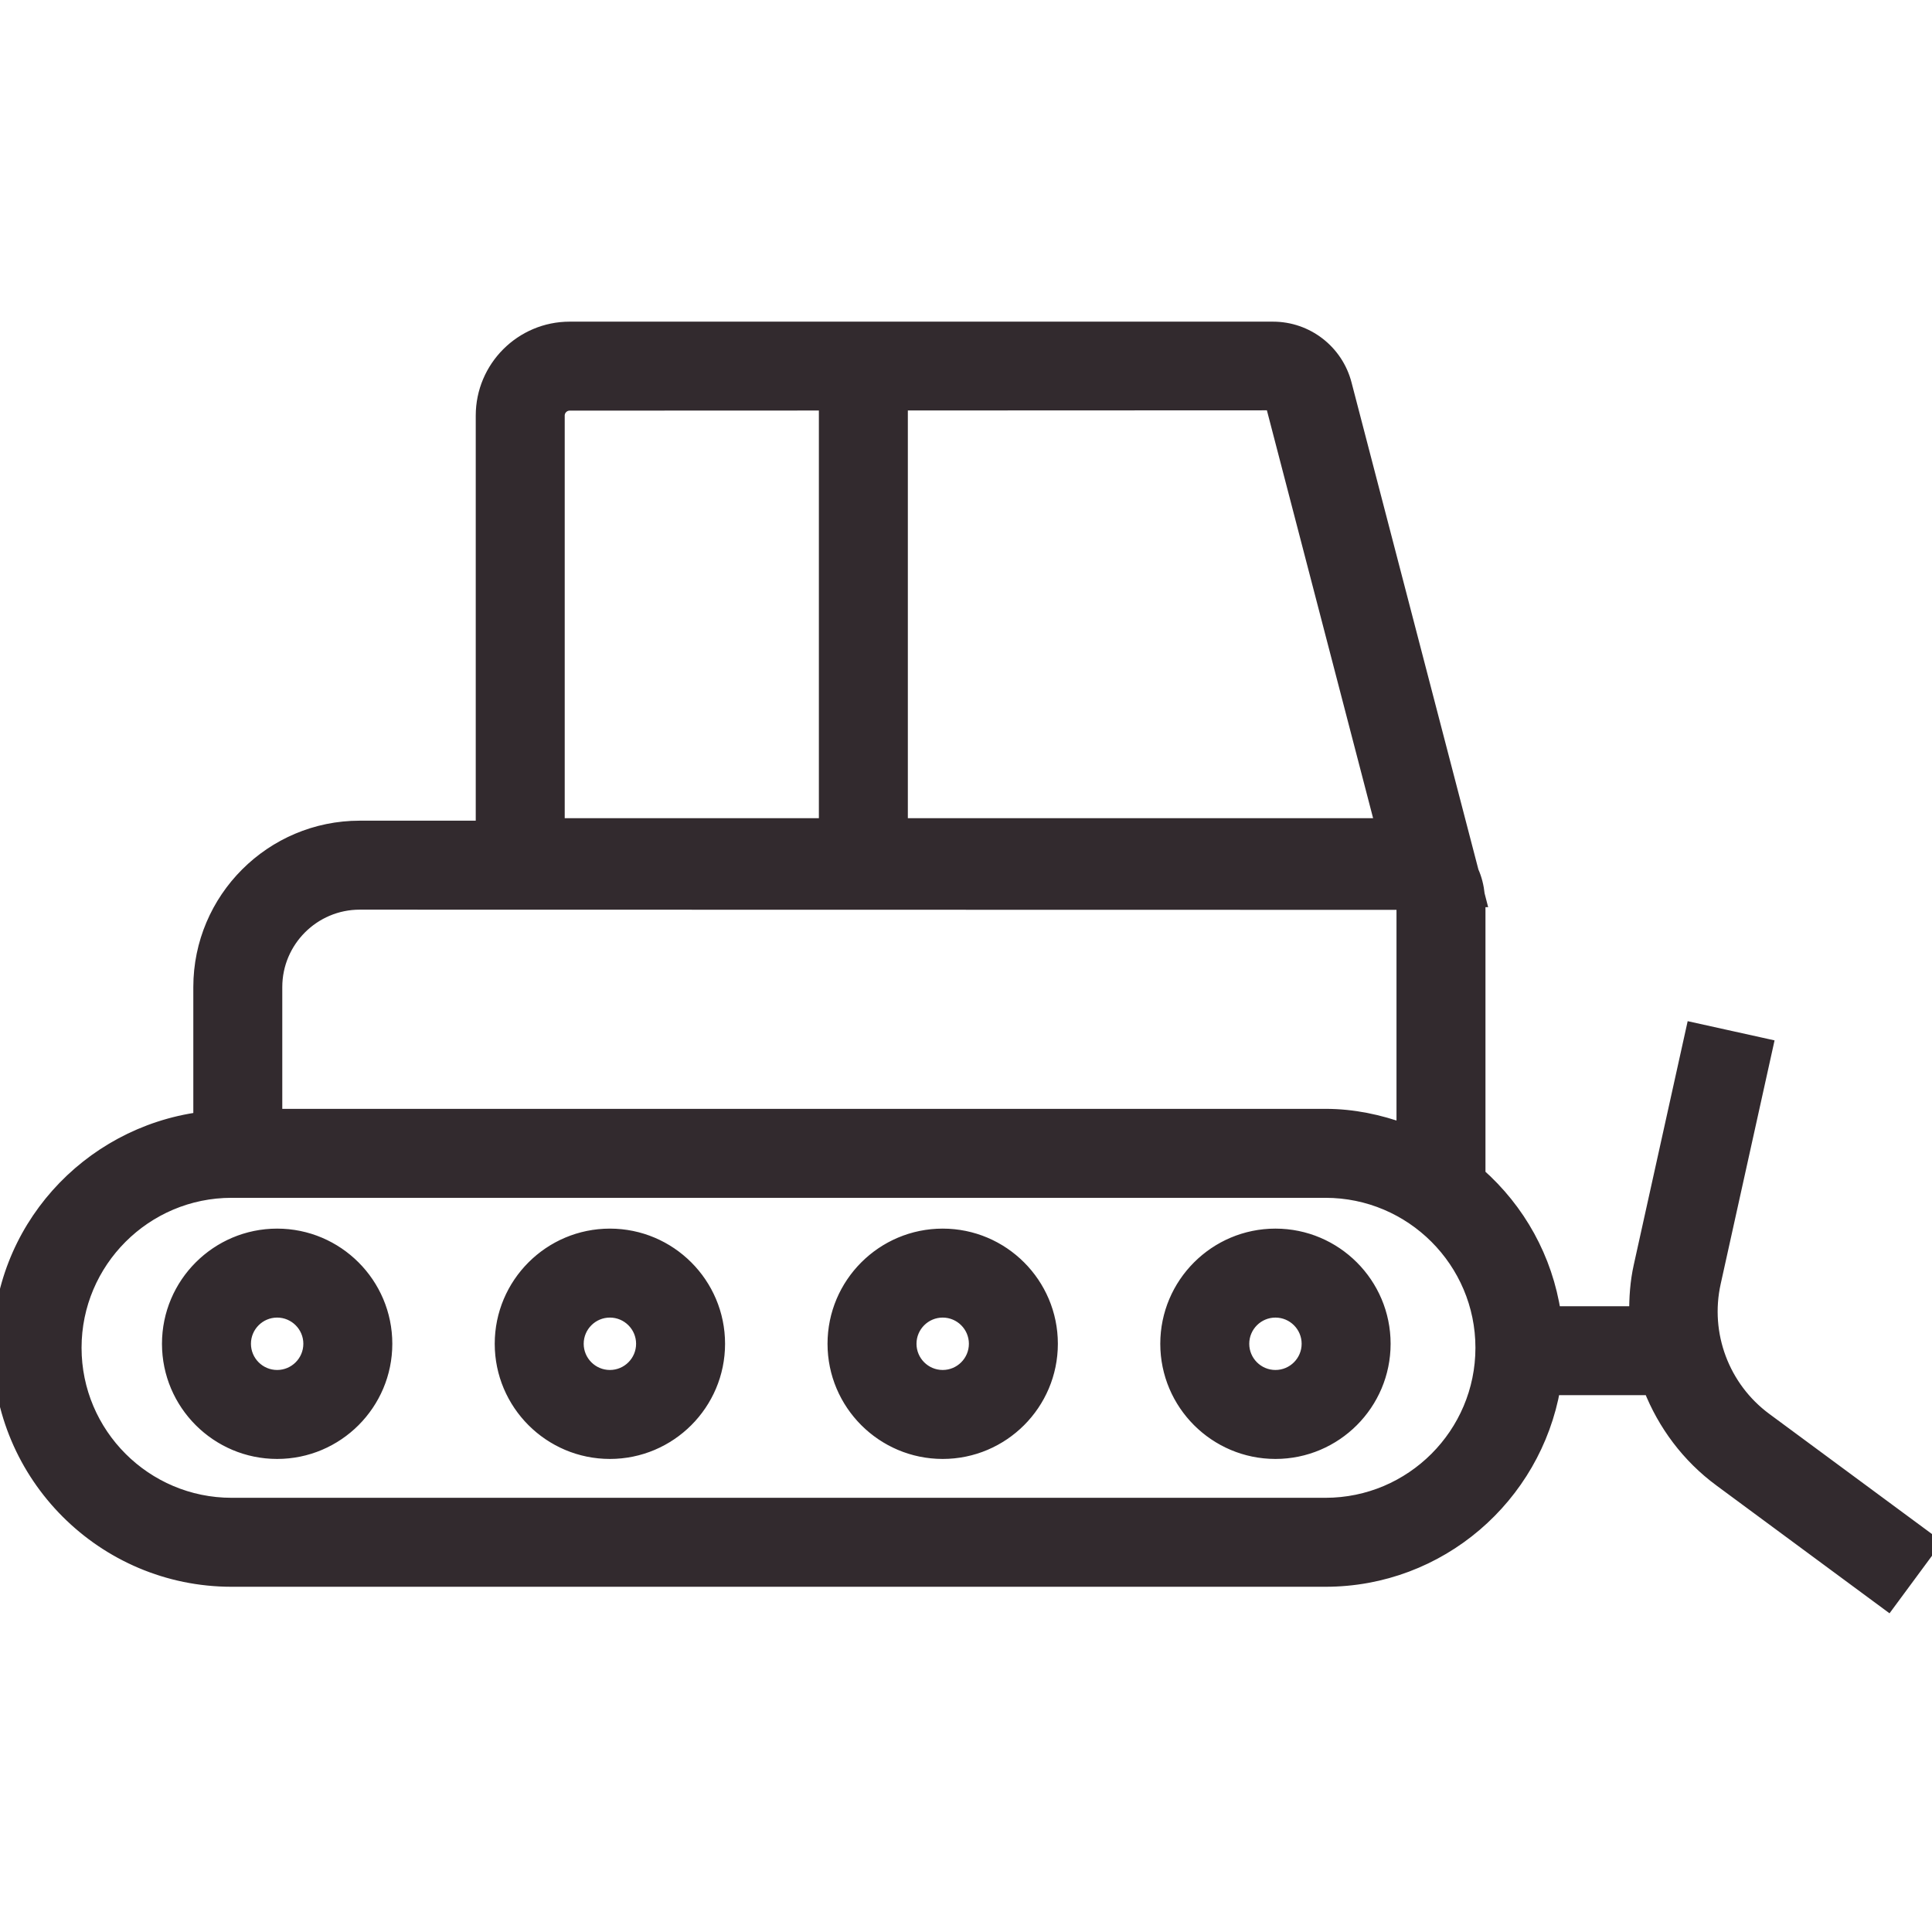 <svg width="24px" height="24px" viewBox="16 23 39.087 25.772" version="1.1" xmlns="http://www.w3.org/2000/svg" xmlns:xlink="http://www.w3.org/1999/xlink">
    <!-- Generator: Sketch 58 (84663) - https://sketch.com -->
    <title>icons alone</title>
    <desc>Created with Sketch.</desc>
    <g id="icons-alone" stroke="none" stroke-width="1" fill="none" fill-rule="evenodd">
        <g id="Grooming" transform="translate(16, 23)" fill="#322a2e" stroke="#322a2e" stroke-width="0.3">
            <g id="Group-12">
                <path d="M25.754,-0 C26.434,-0 27.027,0.459 27.198,1.117 L27.198,1.117 L29.768,10.983 C29.833,11.126 29.871,11.282 29.888,11.445 L29.888,11.445 L29.914,11.546 L29.898,11.546 C29.899,11.565 29.903,11.582 29.903,11.6 L29.903,11.6 L29.903,17.115 C30.71,17.829 31.263,18.806 31.43,19.919 L31.43,19.919 L33.111,19.919 C33.108,19.601 33.129,19.281 33.2,18.963 L33.2,18.963 L34.258,14.181 L35.723,14.505 L34.665,19.288 C34.432,20.338 34.841,21.43 35.707,22.069 L35.707,22.069 L39.087,24.565 L38.196,25.772 L34.816,23.276 C34.163,22.795 33.682,22.145 33.397,21.419 L33.397,21.419 L31.419,21.419 C31.033,23.616 29.122,25.295 26.816,25.295 L26.816,25.295 L4.685,25.295 C2.102,25.295 -0,23.193 -0,20.61 C-0,18.241 1.775,16.298 4.061,15.989 L4.061,15.989 L4.061,13.313 C4.061,11.539 5.504,10.096 7.278,10.096 L7.278,10.096 L9.775,10.096 L9.775,1.75 C9.775,0.785 10.561,-0 11.525,-0 L11.525,-0 Z M26.816,17.426 L4.685,17.426 C2.929,17.426 1.5,18.855 1.5,20.61 C1.5,22.366 2.929,23.795 4.685,23.795 L4.685,23.795 L26.816,23.795 C28.572,23.795 30,22.366 30,20.61 C30,18.855 28.572,17.426 26.816,17.426 L26.816,17.426 Z M5.607,18.349 C6.809,18.349 7.787,19.327 7.787,20.529 C7.787,21.731 6.809,22.709 5.607,22.709 C4.405,22.709 3.427,21.731 3.427,20.529 C3.427,19.327 4.405,18.349 5.607,18.349 Z M12.339,18.349 C13.541,18.349 14.519,19.327 14.519,20.529 C14.519,21.731 13.541,22.709 12.339,22.709 C11.137,22.709 10.159,21.731 10.159,20.529 C10.159,19.327 11.137,18.349 12.339,18.349 Z M19.072,18.349 C20.274,18.349 21.252,19.327 21.252,20.529 C21.252,21.731 20.274,22.709 19.072,22.709 C17.87,22.709 16.892,21.731 16.892,20.529 C16.892,19.327 17.87,18.349 19.072,18.349 Z M25.804,18.349 C27.006,18.349 27.984,19.327 27.984,20.529 C27.984,21.731 27.006,22.709 25.804,22.709 C24.602,22.709 23.624,21.731 23.624,20.529 C23.624,19.327 24.602,18.349 25.804,18.349 Z M5.607,19.849 C5.232,19.849 4.927,20.154 4.927,20.529 C4.927,20.904 5.232,21.209 5.607,21.209 C5.982,21.209 6.287,20.904 6.287,20.529 C6.287,20.154 5.982,19.849 5.607,19.849 Z M12.339,19.849 C11.964,19.849 11.659,20.154 11.659,20.529 C11.659,20.904 11.964,21.209 12.339,21.209 C12.714,21.209 13.019,20.904 13.019,20.529 C13.019,20.154 12.714,19.849 12.339,19.849 Z M19.072,19.849 C18.697,19.849 18.392,20.154 18.392,20.529 C18.392,20.904 18.697,21.209 19.072,21.209 C19.447,21.209 19.752,20.904 19.752,20.529 C19.752,20.154 19.447,19.849 19.072,19.849 Z M25.804,19.849 C25.429,19.849 25.124,20.154 25.124,20.529 C25.124,20.904 25.429,21.209 25.804,21.209 C26.179,21.209 26.484,20.904 26.484,20.529 C26.484,20.154 26.179,19.849 25.804,19.849 Z M7.278,11.596 C6.332,11.596 5.561,12.366 5.561,13.313 L5.561,13.313 L5.561,15.926 L26.816,15.926 C27.376,15.926 27.905,16.041 28.403,16.222 L28.403,16.222 L28.403,11.6 Z M16.717,1.498 L11.525,1.5 C11.388,1.5 11.275,1.612 11.275,1.75 L11.275,1.75 L11.275,10.046 L16.717,10.046 L16.717,1.498 Z M25.747,1.494 L18.217,1.497 L18.217,10.046 L27.974,10.046 L25.747,1.494 Z" id="Combined-Shape"></path>
            </g>
        </g>
    </g>
</svg>